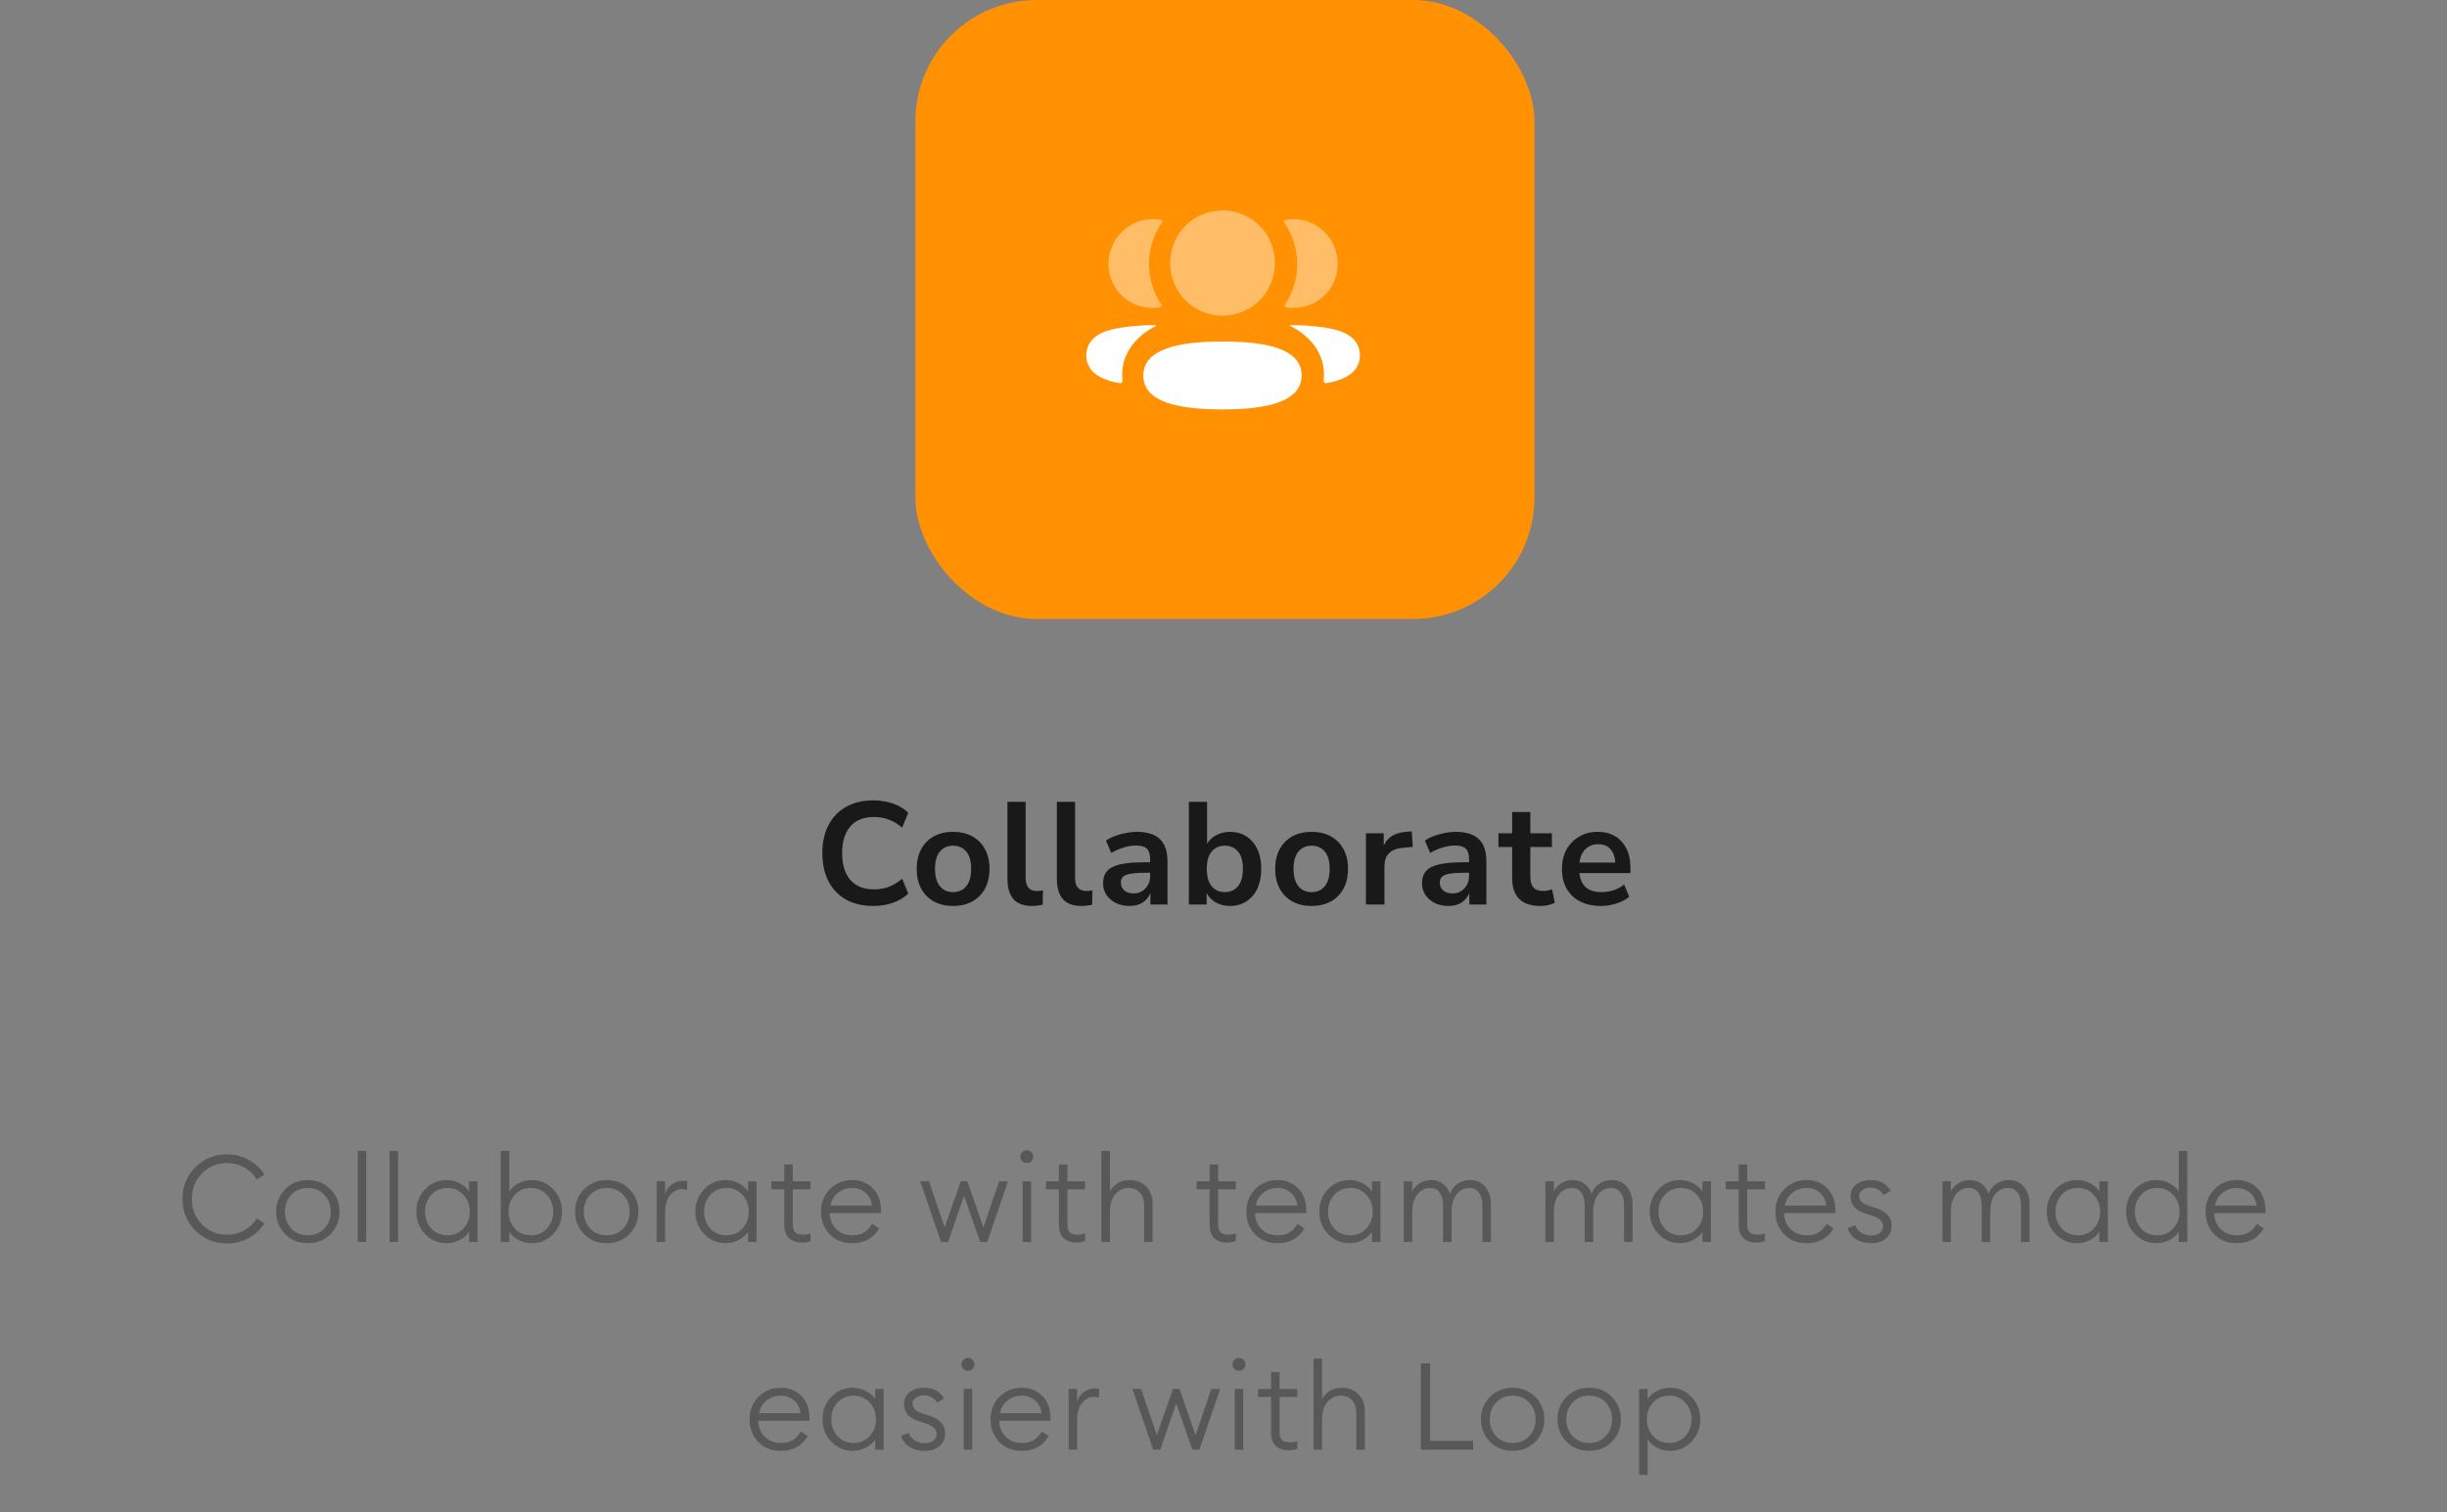 <svg width="377" height="233" viewBox="0 0 377 233" fill="none" xmlns="http://www.w3.org/2000/svg">
<rect x="0" y="0" width="377" height="233" fill="#808080" stroke="none"/>
<g clipPath="url(#clip0_11469_48899)">
<rect x="141.031" width="95.377" height="95.377" rx="18.701" fill="#FF9103"/>
<path d="M188.34 52.622C181.728 52.622 176.148 53.703 176.148 57.873C176.148 62.045 181.764 63.087 188.34 63.087C194.953 63.087 200.532 62.007 200.532 57.837C200.532 53.665 194.917 52.622 188.34 52.622Z" fill="white"/>
<path opacity="0.4" d="M188.349 48.648C192.827 48.648 196.417 45.038 196.417 40.534C196.417 36.029 192.827 32.42 188.349 32.42C183.872 32.42 180.281 36.029 180.281 40.534C180.281 45.038 183.872 48.648 188.349 48.648Z" fill="white"/>
<path opacity="0.4" d="M205.856 42.425C207.015 37.868 203.618 33.775 199.294 33.775C198.823 33.775 198.374 33.827 197.934 33.915C197.876 33.929 197.811 33.958 197.776 34.01C197.737 34.076 197.766 34.164 197.809 34.221C199.108 36.054 199.855 38.286 199.855 40.681C199.855 42.977 199.17 45.117 197.969 46.894C197.845 47.077 197.955 47.323 198.173 47.361C198.475 47.415 198.784 47.442 199.1 47.451C202.249 47.534 205.075 45.495 205.856 42.425Z" fill="white"/>
<path d="M209.153 53.152C208.576 51.916 207.184 51.069 205.068 50.653C204.069 50.407 201.366 50.062 198.852 50.109C198.814 50.114 198.794 50.14 198.79 50.157C198.785 50.181 198.795 50.223 198.845 50.249C200.007 50.827 204.498 53.342 203.934 58.646C203.91 58.875 204.093 59.074 204.322 59.039C205.427 58.881 208.27 58.266 209.153 56.352C209.64 55.34 209.64 54.165 209.153 53.152Z" fill="white"/>
<path opacity="0.4" d="M178.939 33.915C178.501 33.825 178.05 33.775 177.58 33.775C173.255 33.775 169.859 37.868 171.019 42.425C171.798 45.495 174.624 47.534 177.774 47.451C178.089 47.442 178.4 47.413 178.7 47.361C178.918 47.323 179.028 47.077 178.905 46.894C177.703 45.116 177.019 42.977 177.019 40.681C177.019 38.284 177.767 36.052 179.066 34.221C179.107 34.164 179.138 34.076 179.097 34.01C179.062 33.957 178.999 33.929 178.939 33.915Z" fill="white"/>
<path d="M171.809 50.653C169.693 51.069 168.303 51.916 167.726 53.152C167.237 54.166 167.237 55.341 167.726 56.354C168.608 58.267 171.452 58.883 172.557 59.04C172.786 59.075 172.967 58.878 172.943 58.646C172.379 53.344 176.87 50.829 178.034 50.251C178.082 50.223 178.092 50.184 178.087 50.158C178.083 50.14 178.065 50.114 178.027 50.111C175.511 50.063 172.81 50.408 171.809 50.653Z" fill="white"/>
</g>
<path d="M134.572 139.601C132.927 139.601 131.513 139.272 130.331 138.614C129.164 137.941 128.266 136.998 127.638 135.786C127.01 134.559 126.695 133.116 126.695 131.455C126.695 129.794 127.01 128.358 127.638 127.146C128.266 125.934 129.164 124.999 130.331 124.341C131.513 123.668 132.927 123.331 134.572 123.331C135.635 123.331 136.637 123.496 137.58 123.825C138.537 124.154 139.322 124.625 139.936 125.239L138.993 127.528C138.32 126.959 137.632 126.548 136.929 126.294C136.226 126.024 135.47 125.89 134.662 125.89C133.061 125.89 131.842 126.376 131.004 127.348C130.166 128.306 129.747 129.675 129.747 131.455C129.747 133.235 130.166 134.612 131.004 135.584C131.842 136.557 133.061 137.043 134.662 137.043C135.47 137.043 136.226 136.916 136.929 136.662C137.632 136.392 138.32 135.973 138.993 135.405L139.936 137.694C139.322 138.292 138.537 138.764 137.58 139.108C136.637 139.437 135.635 139.601 134.572 139.601ZM146.838 139.601C145.701 139.601 144.713 139.369 143.876 138.906C143.038 138.442 142.387 137.784 141.923 136.931C141.459 136.063 141.228 135.046 141.228 133.879C141.228 132.712 141.459 131.702 141.923 130.849C142.387 129.996 143.038 129.338 143.876 128.874C144.713 128.411 145.701 128.179 146.838 128.179C147.975 128.179 148.962 128.411 149.8 128.874C150.638 129.338 151.289 129.996 151.753 130.849C152.216 131.702 152.448 132.712 152.448 133.879C152.448 135.046 152.216 136.063 151.753 136.931C151.289 137.784 150.638 138.442 149.8 138.906C148.962 139.369 147.975 139.601 146.838 139.601ZM146.838 137.469C147.676 137.469 148.349 137.17 148.858 136.572C149.366 135.958 149.621 135.061 149.621 133.879C149.621 132.682 149.366 131.792 148.858 131.208C148.349 130.61 147.676 130.311 146.838 130.311C146 130.311 145.327 130.61 144.818 131.208C144.309 131.792 144.055 132.682 144.055 133.879C144.055 135.061 144.309 135.958 144.818 136.572C145.327 137.17 146 137.469 146.838 137.469ZM159.028 139.601C157.726 139.601 156.761 139.25 156.133 138.547C155.519 137.828 155.212 136.781 155.212 135.405V123.556H158.018V135.27C158.018 136.617 158.586 137.29 159.723 137.29C159.888 137.29 160.052 137.282 160.217 137.267C160.381 137.252 160.539 137.223 160.688 137.178L160.643 139.399C160.105 139.534 159.566 139.601 159.028 139.601ZM166.643 139.601C165.341 139.601 164.376 139.25 163.748 138.547C163.134 137.828 162.828 136.781 162.828 135.405V123.556H165.633V135.27C165.633 136.617 166.201 137.29 167.338 137.29C167.503 137.29 167.668 137.282 167.832 137.267C167.997 137.252 168.154 137.223 168.303 137.178L168.259 139.399C167.72 139.534 167.181 139.601 166.643 139.601ZM174.056 139.601C173.263 139.601 172.552 139.452 171.924 139.153C171.311 138.838 170.824 138.419 170.465 137.896C170.121 137.372 169.949 136.781 169.949 136.123C169.949 135.315 170.159 134.679 170.578 134.215C170.996 133.737 171.677 133.393 172.62 133.183C173.562 132.974 174.826 132.869 176.412 132.869H177.198V132.398C177.198 131.65 177.033 131.111 176.704 130.782C176.375 130.453 175.821 130.288 175.043 130.288C174.43 130.288 173.802 130.385 173.158 130.58C172.515 130.759 171.864 131.044 171.206 131.433L170.398 129.525C170.787 129.256 171.243 129.024 171.767 128.829C172.306 128.62 172.867 128.463 173.45 128.358C174.049 128.238 174.61 128.179 175.133 128.179C176.734 128.179 177.923 128.553 178.701 129.301C179.479 130.034 179.868 131.178 179.868 132.734V139.377H177.243V137.627C176.988 138.24 176.584 138.726 176.031 139.085C175.477 139.429 174.819 139.601 174.056 139.601ZM174.639 137.671C175.373 137.671 175.978 137.417 176.457 136.908C176.951 136.4 177.198 135.756 177.198 134.978V134.485H176.435C175.028 134.485 174.049 134.597 173.495 134.821C172.956 135.031 172.687 135.42 172.687 135.988C172.687 136.482 172.859 136.886 173.203 137.2C173.547 137.514 174.026 137.671 174.639 137.671ZM189.493 139.601C188.685 139.601 187.959 139.422 187.316 139.063C186.688 138.704 186.217 138.217 185.902 137.604V139.377H183.164V123.556H185.97V130.019C186.299 129.465 186.77 129.024 187.383 128.695C188.012 128.351 188.715 128.179 189.493 128.179C190.465 128.179 191.311 128.411 192.029 128.874C192.747 129.338 193.308 129.996 193.712 130.849C194.116 131.687 194.318 132.697 194.318 133.879C194.318 135.046 194.116 136.063 193.712 136.931C193.308 137.784 192.74 138.442 192.006 138.906C191.288 139.369 190.45 139.601 189.493 139.601ZM188.708 137.469C189.545 137.469 190.219 137.17 190.727 136.572C191.236 135.958 191.49 135.061 191.49 133.879C191.49 132.682 191.236 131.792 190.727 131.208C190.219 130.61 189.545 130.311 188.708 130.311C187.87 130.311 187.196 130.61 186.688 131.208C186.179 131.792 185.925 132.682 185.925 133.879C185.925 135.061 186.179 135.958 186.688 136.572C187.196 137.17 187.87 137.469 188.708 137.469ZM202.074 139.601C200.937 139.601 199.949 139.369 199.112 138.906C198.274 138.442 197.623 137.784 197.159 136.931C196.695 136.063 196.464 135.046 196.464 133.879C196.464 132.712 196.695 131.702 197.159 130.849C197.623 129.996 198.274 129.338 199.112 128.874C199.949 128.411 200.937 128.179 202.074 128.179C203.211 128.179 204.198 128.411 205.036 128.874C205.874 129.338 206.525 129.996 206.989 130.849C207.452 131.702 207.684 132.712 207.684 133.879C207.684 135.046 207.452 136.063 206.989 136.931C206.525 137.784 205.874 138.442 205.036 138.906C204.198 139.369 203.211 139.601 202.074 139.601ZM202.074 137.469C202.912 137.469 203.585 137.17 204.094 136.572C204.602 135.958 204.857 135.061 204.857 133.879C204.857 132.682 204.602 131.792 204.094 131.208C203.585 130.61 202.912 130.311 202.074 130.311C201.236 130.311 200.563 130.61 200.054 131.208C199.546 131.792 199.291 132.682 199.291 133.879C199.291 135.061 199.546 135.958 200.054 136.572C200.563 137.17 201.236 137.469 202.074 137.469ZM210.448 139.377V128.403H213.186V130.333C213.725 129.031 214.877 128.313 216.642 128.179L217.495 128.111L217.675 130.49L216.059 130.647C214.219 130.827 213.299 131.769 213.299 133.475V139.377H210.448ZM223.189 139.601C222.396 139.601 221.685 139.452 221.057 139.153C220.444 138.838 219.957 138.419 219.598 137.896C219.254 137.372 219.082 136.781 219.082 136.123C219.082 135.315 219.292 134.679 219.711 134.215C220.129 133.737 220.81 133.393 221.753 133.183C222.695 132.974 223.959 132.869 225.545 132.869H226.331V132.398C226.331 131.65 226.166 131.111 225.837 130.782C225.508 130.453 224.954 130.288 224.176 130.288C223.563 130.288 222.935 130.385 222.291 130.58C221.648 130.759 220.997 131.044 220.339 131.433L219.531 129.525C219.92 129.256 220.376 129.024 220.9 128.829C221.439 128.62 222 128.463 222.583 128.358C223.181 128.238 223.743 128.179 224.266 128.179C225.867 128.179 227.056 128.553 227.834 129.301C228.612 130.034 229.001 131.178 229.001 132.734V139.377H226.376V137.627C226.121 138.24 225.717 138.726 225.164 139.085C224.61 139.429 223.952 139.601 223.189 139.601ZM223.772 137.671C224.506 137.671 225.111 137.417 225.59 136.908C226.084 136.4 226.331 135.756 226.331 134.978V134.485H225.568C224.161 134.485 223.181 134.597 222.628 134.821C222.089 135.031 221.82 135.42 221.82 135.988C221.82 136.482 221.992 136.886 222.336 137.2C222.68 137.514 223.159 137.671 223.772 137.671ZM237.324 139.601C234.422 139.601 232.971 138.165 232.971 135.293V130.513H230.861V128.403H232.971V125.127H235.776V128.403H239.097V130.513H235.776V135.135C235.776 135.854 235.933 136.392 236.247 136.751C236.561 137.11 237.07 137.29 237.773 137.29C237.983 137.29 238.2 137.267 238.424 137.223C238.648 137.163 238.88 137.103 239.12 137.043L239.546 139.108C239.277 139.257 238.933 139.377 238.514 139.467C238.11 139.556 237.713 139.601 237.324 139.601ZM246.658 139.601C245.416 139.601 244.346 139.369 243.449 138.906C242.551 138.442 241.855 137.784 241.362 136.931C240.883 136.078 240.644 135.068 240.644 133.901C240.644 132.764 240.876 131.769 241.339 130.916C241.818 130.064 242.469 129.398 243.292 128.919C244.13 128.425 245.08 128.179 246.142 128.179C247.698 128.179 248.925 128.672 249.822 129.66C250.735 130.647 251.191 131.994 251.191 133.699V134.53H243.337C243.546 136.489 244.668 137.469 246.703 137.469C247.316 137.469 247.93 137.38 248.543 137.2C249.156 137.006 249.717 136.706 250.226 136.302L251.012 138.188C250.488 138.621 249.83 138.966 249.037 139.22C248.244 139.474 247.451 139.601 246.658 139.601ZM246.254 130.086C245.431 130.086 244.765 130.34 244.257 130.849C243.748 131.358 243.441 132.046 243.337 132.914H248.857C248.797 132.001 248.543 131.305 248.094 130.827C247.66 130.333 247.047 130.086 246.254 130.086Z" fill="#191919"/>
<path d="M34.977 191.601C33.057 191.601 31.43 190.941 30.096 189.619C28.774 188.297 28.113 186.67 28.113 184.738C28.113 182.806 28.774 181.179 30.096 179.857C31.43 178.535 33.057 177.875 34.977 177.875C36.186 177.875 37.296 178.155 38.306 178.716C39.316 179.265 40.132 180.019 40.756 180.979L39.577 181.727C39.091 180.954 38.449 180.343 37.651 179.894C36.853 179.446 35.962 179.221 34.977 179.221C33.443 179.221 32.153 179.757 31.106 180.829C30.071 181.889 29.553 183.192 29.553 184.738C29.553 186.296 30.071 187.606 31.106 188.665C32.153 189.725 33.443 190.255 34.977 190.255C35.962 190.255 36.853 190.03 37.651 189.582C38.449 189.133 39.091 188.522 39.577 187.749L40.756 188.497C40.132 189.457 39.316 190.217 38.306 190.779C37.296 191.327 36.186 191.601 34.977 191.601ZM50.926 190.161C50.004 191.096 48.838 191.564 47.429 191.564C46.02 191.564 44.855 191.096 43.932 190.161C43.01 189.214 42.548 188.061 42.548 186.702C42.548 185.343 43.01 184.196 43.932 183.261C44.855 182.313 46.02 181.839 47.429 181.839C48.838 181.839 50.004 182.313 50.926 183.261C51.849 184.196 52.31 185.343 52.31 186.702C52.31 188.061 51.849 189.214 50.926 190.161ZM44.867 189.301C45.528 189.999 46.382 190.348 47.429 190.348C48.477 190.348 49.324 189.999 49.973 189.301C50.633 188.59 50.964 187.724 50.964 186.702C50.964 185.679 50.633 184.819 49.973 184.121C49.324 183.41 48.477 183.055 47.429 183.055C46.382 183.055 45.528 183.41 44.867 184.121C44.219 184.819 43.895 185.679 43.895 186.702C43.895 187.724 44.219 188.59 44.867 189.301ZM55.122 191.377V177.351H56.431V191.377H55.122ZM60.025 191.377V177.351H61.334V191.377H60.025ZM68.8 191.564C67.491 191.564 66.387 191.09 65.49 190.143C64.592 189.195 64.143 188.048 64.143 186.702C64.143 185.355 64.592 184.208 65.49 183.261C66.387 182.313 67.491 181.839 68.8 181.839C69.51 181.839 70.177 182.001 70.801 182.326C71.437 182.65 71.923 183.074 72.26 183.597V182.026H73.569V191.377H72.26V189.806C71.923 190.33 71.437 190.754 70.801 191.078C70.177 191.402 69.51 191.564 68.8 191.564ZM66.444 189.301C67.092 189.999 67.921 190.348 68.931 190.348C69.941 190.348 70.763 189.999 71.399 189.301C72.048 188.59 72.372 187.724 72.372 186.702C72.372 185.679 72.048 184.819 71.399 184.121C70.763 183.41 69.941 183.055 68.931 183.055C67.921 183.055 67.092 183.41 66.444 184.121C65.808 184.819 65.49 185.679 65.49 186.702C65.49 187.724 65.808 188.59 66.444 189.301ZM81.924 191.564C81.213 191.564 80.54 191.402 79.904 191.078C79.281 190.754 78.801 190.33 78.465 189.806V191.377H77.155V177.351H78.465V183.597C78.801 183.074 79.281 182.65 79.904 182.326C80.54 182.001 81.213 181.839 81.924 181.839C83.233 181.839 84.337 182.313 85.234 183.261C86.132 184.208 86.581 185.355 86.581 186.702C86.581 188.048 86.132 189.195 85.234 190.143C84.337 191.09 83.233 191.564 81.924 191.564ZM79.306 189.301C79.954 189.999 80.783 190.348 81.793 190.348C82.803 190.348 83.626 189.999 84.262 189.301C84.91 188.59 85.234 187.724 85.234 186.702C85.234 185.679 84.91 184.819 84.262 184.121C83.626 183.41 82.803 183.055 81.793 183.055C80.783 183.055 79.954 183.41 79.306 184.121C78.67 184.819 78.352 185.679 78.352 186.702C78.352 187.724 78.67 188.59 79.306 189.301ZM96.975 190.161C96.052 191.096 94.886 191.564 93.478 191.564C92.069 191.564 90.903 191.096 89.981 190.161C89.058 189.214 88.597 188.061 88.597 186.702C88.597 185.343 89.058 184.196 89.981 183.261C90.903 182.313 92.069 181.839 93.478 181.839C94.886 181.839 96.052 182.313 96.975 183.261C97.897 184.196 98.359 185.343 98.359 186.702C98.359 188.061 97.897 189.214 96.975 190.161ZM90.916 189.301C91.576 189.999 92.43 190.348 93.478 190.348C94.525 190.348 95.373 189.999 96.021 189.301C96.682 188.59 97.012 187.724 97.012 186.702C97.012 185.679 96.682 184.819 96.021 184.121C95.373 183.41 94.525 183.055 93.478 183.055C92.43 183.055 91.576 183.41 90.916 184.121C90.267 184.819 89.943 185.679 89.943 186.702C89.943 187.724 90.267 188.59 90.916 189.301ZM101.17 191.377V182.026H102.48V183.953C102.679 183.329 103.034 182.837 103.546 182.475C104.057 182.114 104.605 181.933 105.191 181.933C105.453 181.933 105.677 181.958 105.864 182.008V183.373C105.64 183.286 105.378 183.242 105.079 183.242C104.418 183.242 103.82 183.541 103.284 184.14C102.748 184.738 102.48 185.586 102.48 186.683V191.377H101.17ZM111.789 191.564C110.48 191.564 109.377 191.09 108.479 190.143C107.582 189.195 107.133 188.048 107.133 186.702C107.133 185.355 107.582 184.208 108.479 183.261C109.377 182.313 110.48 181.839 111.789 181.839C112.5 181.839 113.167 182.001 113.79 182.326C114.426 182.65 114.913 183.074 115.249 183.597V182.026H116.558V191.377H115.249V189.806C114.913 190.33 114.426 190.754 113.79 191.078C113.167 191.402 112.5 191.564 111.789 191.564ZM109.433 189.301C110.081 189.999 110.91 190.348 111.92 190.348C112.93 190.348 113.753 189.999 114.389 189.301C115.037 188.59 115.361 187.724 115.361 186.702C115.361 185.679 115.037 184.819 114.389 184.121C113.753 183.41 112.93 183.055 111.92 183.055C110.91 183.055 110.081 183.41 109.433 184.121C108.797 184.819 108.479 185.679 108.479 186.702C108.479 187.724 108.797 188.59 109.433 189.301ZM123.493 191.47C122.707 191.47 122.065 191.246 121.566 190.797C121.08 190.336 120.837 189.663 120.837 188.777V183.261H118.836V182.026H120.837V179.427H122.146V182.026H124.876V183.261H122.146V188.665C122.146 189.239 122.271 189.65 122.52 189.9C122.782 190.136 123.175 190.255 123.698 190.255C124.172 190.255 124.565 190.186 124.876 190.049V191.227C124.465 191.389 124.004 191.47 123.493 191.47ZM131.298 191.564C129.864 191.564 128.704 191.103 127.819 190.18C126.934 189.245 126.491 188.086 126.491 186.702C126.491 185.33 126.946 184.177 127.856 183.242C128.767 182.307 129.926 181.839 131.335 181.839C132.594 181.839 133.641 182.263 134.477 183.111C135.312 183.959 135.73 185.112 135.73 186.571V186.926H127.838C127.838 187.899 128.162 188.715 128.81 189.376C129.459 190.024 130.288 190.348 131.298 190.348C132.046 190.348 132.656 190.205 133.13 189.918C133.616 189.619 134.034 189.176 134.383 188.59L135.449 189.282C134.564 190.803 133.18 191.564 131.298 191.564ZM127.95 185.767H134.365C134.24 184.931 133.897 184.27 133.336 183.784C132.775 183.298 132.089 183.055 131.279 183.055C130.468 183.055 129.745 183.304 129.109 183.803C128.486 184.289 128.1 184.944 127.95 185.767ZM151.02 191.377L148.533 184.252L146.064 191.377H144.979L141.781 182.026H143.128L145.54 189.133L148.028 182.026H149.037L151.506 189.133L153.937 182.026H155.302L152.104 191.377H151.02ZM158.219 179.221C157.933 179.221 157.689 179.128 157.49 178.941C157.303 178.741 157.209 178.504 157.209 178.23C157.209 177.956 157.303 177.725 157.49 177.538C157.689 177.339 157.933 177.239 158.219 177.239C158.494 177.239 158.724 177.339 158.911 177.538C159.098 177.725 159.192 177.956 159.192 178.23C159.192 178.504 159.098 178.741 158.911 178.941C158.724 179.128 158.494 179.221 158.219 179.221ZM157.546 191.377V182.026H158.855V191.377H157.546ZM165.797 191.47C165.011 191.47 164.369 191.246 163.871 190.797C163.384 190.336 163.141 189.663 163.141 188.777V183.261H161.14V182.026H163.141V179.427H164.45V182.026H167.181V183.261H164.45V188.665C164.45 189.239 164.575 189.65 164.824 189.9C165.086 190.136 165.479 190.255 166.003 190.255C166.476 190.255 166.869 190.186 167.181 190.049V191.227C166.769 191.389 166.308 191.47 165.797 191.47ZM170.999 191.377H169.69V177.351H170.999V183.597C171.635 182.425 172.658 181.839 174.066 181.839C175.101 181.839 175.943 182.17 176.591 182.83C177.252 183.491 177.582 184.389 177.582 185.523V191.377H176.273V185.71C176.273 184.9 176.055 184.258 175.619 183.784C175.195 183.298 174.627 183.055 173.917 183.055C173.069 183.055 172.371 183.385 171.822 184.046C171.274 184.694 170.999 185.586 170.999 186.72V191.377ZM189.017 191.47C188.232 191.47 187.59 191.246 187.091 190.797C186.605 190.336 186.362 189.663 186.362 188.777V183.261H184.361V182.026H186.362V179.427H187.671V182.026H190.401V183.261H187.671V188.665C187.671 189.239 187.795 189.65 188.045 189.9C188.307 190.136 188.699 190.255 189.223 190.255C189.697 190.255 190.089 190.186 190.401 190.049V191.227C189.99 191.389 189.528 191.47 189.017 191.47ZM196.822 191.564C195.388 191.564 194.229 191.103 193.344 190.18C192.459 189.245 192.016 188.086 192.016 186.702C192.016 185.33 192.471 184.177 193.381 183.242C194.291 182.307 195.451 181.839 196.86 181.839C198.119 181.839 199.166 182.263 200.001 183.111C200.837 183.959 201.254 185.112 201.254 186.571V186.926H193.362C193.362 187.899 193.687 188.715 194.335 189.376C194.983 190.024 195.812 190.348 196.822 190.348C197.57 190.348 198.181 190.205 198.655 189.918C199.141 189.619 199.559 189.176 199.908 188.59L200.974 189.282C200.089 190.803 198.705 191.564 196.822 191.564ZM193.475 185.767H199.889C199.765 184.931 199.422 184.27 198.861 183.784C198.3 183.298 197.614 183.055 196.803 183.055C195.993 183.055 195.27 183.304 194.634 183.803C194.011 184.289 193.624 184.944 193.475 185.767ZM207.913 191.564C206.604 191.564 205.5 191.09 204.603 190.143C203.705 189.195 203.256 188.048 203.256 186.702C203.256 185.355 203.705 184.208 204.603 183.261C205.5 182.313 206.604 181.839 207.913 181.839C208.623 181.839 209.29 182.001 209.914 182.326C210.55 182.65 211.036 183.074 211.372 183.597V182.026H212.681V191.377H211.372V189.806C211.036 190.33 210.55 190.754 209.914 191.078C209.29 191.402 208.623 191.564 207.913 191.564ZM205.556 189.301C206.205 189.999 207.034 190.348 208.044 190.348C209.053 190.348 209.876 189.999 210.512 189.301C211.16 188.59 211.485 187.724 211.485 186.702C211.485 185.679 211.16 184.819 210.512 184.121C209.876 183.41 209.053 183.055 208.044 183.055C207.034 183.055 206.205 183.41 205.556 184.121C204.92 184.819 204.603 185.679 204.603 186.702C204.603 187.724 204.92 188.59 205.556 189.301ZM228.387 191.377V185.71C228.387 184.913 228.212 184.27 227.863 183.784C227.526 183.298 227.04 183.055 226.404 183.055C225.569 183.055 224.896 183.391 224.385 184.065C223.886 184.726 223.636 185.611 223.636 186.72V191.377H222.327V185.71C222.327 184.913 222.153 184.27 221.804 183.784C221.467 183.298 220.987 183.055 220.364 183.055C219.541 183.055 218.868 183.391 218.344 184.065C217.833 184.726 217.577 185.611 217.577 186.72V191.377H216.268V182.026H217.577V183.597C217.852 183.049 218.244 182.619 218.755 182.307C219.267 181.995 219.846 181.839 220.495 181.839C221.193 181.839 221.791 182.026 222.29 182.4C222.801 182.774 223.169 183.292 223.393 183.953C223.63 183.304 224.017 182.793 224.553 182.419C225.101 182.033 225.75 181.839 226.498 181.839C227.47 181.839 228.243 182.182 228.817 182.868C229.403 183.541 229.696 184.426 229.696 185.523V191.377H228.387ZM250.21 191.377V185.71C250.21 184.913 250.036 184.27 249.687 183.784C249.35 183.298 248.864 183.055 248.228 183.055C247.392 183.055 246.719 183.391 246.208 184.065C245.709 184.726 245.46 185.611 245.46 186.72V191.377H244.151V185.71C244.151 184.913 243.976 184.27 243.627 183.784C243.291 183.298 242.811 183.055 242.187 183.055C241.364 183.055 240.691 183.391 240.168 184.065C239.656 184.726 239.401 185.611 239.401 186.72V191.377H238.092V182.026H239.401V183.597C239.675 183.049 240.068 182.619 240.579 182.307C241.09 181.995 241.67 181.839 242.318 181.839C243.016 181.839 243.615 182.026 244.114 182.4C244.625 182.774 244.992 183.292 245.217 183.953C245.454 183.304 245.84 182.793 246.376 182.419C246.925 182.033 247.573 181.839 248.321 181.839C249.294 181.839 250.067 182.182 250.64 182.868C251.226 183.541 251.519 184.426 251.519 185.523V191.377H250.21ZM258.828 191.564C257.519 191.564 256.416 191.09 255.518 190.143C254.621 189.195 254.172 188.048 254.172 186.702C254.172 185.355 254.621 184.208 255.518 183.261C256.416 182.313 257.519 181.839 258.828 181.839C259.539 181.839 260.206 182.001 260.829 182.326C261.465 182.65 261.952 183.074 262.288 183.597V182.026H263.597V191.377H262.288V189.806C261.952 190.33 261.465 190.754 260.829 191.078C260.206 191.402 259.539 191.564 258.828 191.564ZM256.472 189.301C257.12 189.999 257.949 190.348 258.959 190.348C259.969 190.348 260.792 189.999 261.428 189.301C262.076 188.59 262.4 187.724 262.4 186.702C262.4 185.679 262.076 184.819 261.428 184.121C260.792 183.41 259.969 183.055 258.959 183.055C257.949 183.055 257.12 183.41 256.472 184.121C255.836 184.819 255.518 185.679 255.518 186.702C255.518 187.724 255.836 188.59 256.472 189.301ZM270.531 191.47C269.746 191.47 269.104 191.246 268.605 190.797C268.119 190.336 267.876 189.663 267.876 188.777V183.261H265.875V182.026H267.876V179.427H269.185V182.026H271.915V183.261H269.185V188.665C269.185 189.239 269.31 189.65 269.559 189.9C269.821 190.136 270.214 190.255 270.737 190.255C271.211 190.255 271.604 190.186 271.915 190.049V191.227C271.504 191.389 271.043 191.47 270.531 191.47ZM278.336 191.564C276.903 191.564 275.743 191.103 274.858 190.18C273.973 189.245 273.53 188.086 273.53 186.702C273.53 185.33 273.985 184.177 274.895 183.242C275.806 182.307 276.965 181.839 278.374 181.839C279.633 181.839 280.68 182.263 281.516 183.111C282.351 183.959 282.769 185.112 282.769 186.571V186.926H274.877C274.877 187.899 275.201 188.715 275.849 189.376C276.497 190.024 277.327 190.348 278.336 190.348C279.085 190.348 279.695 190.205 280.169 189.918C280.655 189.619 281.073 189.176 281.422 188.59L282.488 189.282C281.603 190.803 280.219 191.564 278.336 191.564ZM274.989 185.767H281.403C281.279 184.931 280.936 184.27 280.375 183.784C279.814 183.298 279.128 183.055 278.318 183.055C277.507 183.055 276.784 183.304 276.148 183.803C275.525 184.289 275.139 184.944 274.989 185.767ZM288.286 191.564C287.401 191.564 286.634 191.371 285.986 190.984C285.35 190.585 284.907 190.012 284.658 189.264L285.836 188.777C285.986 189.276 286.291 189.669 286.753 189.956C287.226 190.242 287.744 190.386 288.305 190.386C288.828 190.386 289.259 190.261 289.595 190.012C289.944 189.75 290.119 189.395 290.119 188.946C290.119 188.572 289.982 188.26 289.707 188.011C289.446 187.749 288.997 187.512 288.361 187.3L287.351 186.982C285.855 186.521 285.107 185.636 285.107 184.327C285.107 183.566 285.4 182.961 285.986 182.513C286.584 182.064 287.332 181.839 288.23 181.839C289.639 181.839 290.649 182.388 291.26 183.485L290.212 184.14C289.714 183.379 289.028 182.999 288.155 182.999C287.694 182.999 287.289 183.123 286.94 183.373C286.591 183.61 286.416 183.909 286.416 184.27C286.416 184.969 286.902 185.474 287.875 185.785L288.941 186.122C290.599 186.646 291.428 187.549 291.428 188.834C291.428 189.694 291.135 190.367 290.549 190.853C289.976 191.327 289.221 191.564 288.286 191.564ZM311.371 191.377V185.71C311.371 184.913 311.196 184.27 310.847 183.784C310.51 183.298 310.024 183.055 309.388 183.055C308.553 183.055 307.88 183.391 307.369 184.065C306.87 184.726 306.621 185.611 306.621 186.72V191.377H305.311V185.71C305.311 184.913 305.137 184.27 304.788 183.784C304.451 183.298 303.971 183.055 303.348 183.055C302.525 183.055 301.852 183.391 301.328 184.065C300.817 184.726 300.561 185.611 300.561 186.72V191.377H299.252V182.026H300.561V183.597C300.836 183.049 301.228 182.619 301.74 182.307C302.251 181.995 302.83 181.839 303.479 181.839C304.177 181.839 304.775 182.026 305.274 182.4C305.785 182.774 306.153 183.292 306.377 183.953C306.614 183.304 307.001 182.793 307.537 182.419C308.086 182.033 308.734 181.839 309.482 181.839C310.454 181.839 311.227 182.182 311.801 182.868C312.387 183.541 312.68 184.426 312.68 185.523V191.377H311.371ZM319.989 191.564C318.68 191.564 317.576 191.09 316.679 190.143C315.781 189.195 315.332 188.048 315.332 186.702C315.332 185.355 315.781 184.208 316.679 183.261C317.576 182.313 318.68 181.839 319.989 181.839C320.7 181.839 321.367 182.001 321.99 182.326C322.626 182.65 323.112 183.074 323.449 183.597V182.026H324.758V191.377H323.449V189.806C323.112 190.33 322.626 190.754 321.99 191.078C321.367 191.402 320.7 191.564 319.989 191.564ZM317.633 189.301C318.281 189.999 319.11 190.348 320.12 190.348C321.13 190.348 321.953 189.999 322.588 189.301C323.237 188.59 323.561 187.724 323.561 186.702C323.561 185.679 323.237 184.819 322.588 184.121C321.953 183.41 321.13 183.055 320.12 183.055C319.11 183.055 318.281 183.41 317.633 184.121C316.997 184.819 316.679 185.679 316.679 186.702C316.679 187.724 316.997 188.59 317.633 189.301ZM332.216 191.564C330.907 191.564 329.803 191.09 328.905 190.143C328.008 189.195 327.559 188.048 327.559 186.702C327.559 185.355 328.008 184.208 328.905 183.261C329.803 182.313 330.907 181.839 332.216 181.839C332.926 181.839 333.593 182.001 334.217 182.326C334.853 182.65 335.339 183.074 335.675 183.597V177.351H336.984V191.377H335.675V189.806C335.339 190.33 334.853 190.754 334.217 191.078C333.593 191.402 332.926 191.564 332.216 191.564ZM329.859 189.301C330.508 189.999 331.337 190.348 332.347 190.348C333.356 190.348 334.179 189.999 334.815 189.301C335.463 188.59 335.788 187.724 335.788 186.702C335.788 185.679 335.463 184.819 334.815 184.121C334.179 183.41 333.356 183.055 332.347 183.055C331.337 183.055 330.508 183.41 329.859 184.121C329.223 184.819 328.905 185.679 328.905 186.702C328.905 187.724 329.223 188.59 329.859 189.301ZM344.611 191.564C343.177 191.564 342.017 191.103 341.132 190.18C340.247 189.245 339.804 188.086 339.804 186.702C339.804 185.33 340.259 184.177 341.17 183.242C342.08 182.307 343.239 181.839 344.648 181.839C345.907 181.839 346.955 182.263 347.79 183.111C348.625 183.959 349.043 185.112 349.043 186.571V186.926H341.151C341.151 187.899 341.475 188.715 342.123 189.376C342.772 190.024 343.601 190.348 344.611 190.348C345.359 190.348 345.97 190.205 346.443 189.918C346.93 189.619 347.347 189.176 347.696 188.59L348.762 189.282C347.877 190.803 346.493 191.564 344.611 191.564ZM341.263 185.767H347.678C347.553 184.931 347.21 184.27 346.649 183.784C346.088 183.298 345.402 183.055 344.592 183.055C343.782 183.055 343.058 183.304 342.423 183.803C341.799 184.289 341.413 184.944 341.263 185.767ZM120.29 223.564C118.856 223.564 117.697 223.103 116.812 222.18C115.926 221.245 115.484 220.086 115.484 218.702C115.484 217.33 115.939 216.177 116.849 215.242C117.759 214.307 118.919 213.839 120.327 213.839C121.587 213.839 122.634 214.263 123.469 215.111C124.305 215.959 124.722 217.112 124.722 218.571V218.926H116.83C116.83 219.899 117.154 220.715 117.803 221.376C118.451 222.024 119.28 222.348 120.29 222.348C121.038 222.348 121.649 222.205 122.123 221.918C122.609 221.619 123.027 221.176 123.376 220.59L124.442 221.282C123.557 222.803 122.173 223.564 120.29 223.564ZM116.943 217.767H123.357C123.232 216.931 122.89 216.27 122.328 215.784C121.767 215.298 121.082 215.055 120.271 215.055C119.461 215.055 118.738 215.304 118.102 215.803C117.479 216.289 117.092 216.944 116.943 217.767ZM131.38 223.564C130.071 223.564 128.968 223.09 128.07 222.143C127.173 221.195 126.724 220.048 126.724 218.702C126.724 217.355 127.173 216.208 128.07 215.261C128.968 214.313 130.071 213.839 131.38 213.839C132.091 213.839 132.758 214.001 133.382 214.326C134.017 214.65 134.504 215.074 134.84 215.597V214.026H136.149V223.377H134.84V221.806C134.504 222.33 134.017 222.754 133.382 223.078C132.758 223.402 132.091 223.564 131.38 223.564ZM129.024 221.301C129.672 221.999 130.502 222.348 131.511 222.348C132.521 222.348 133.344 221.999 133.98 221.301C134.628 220.59 134.952 219.724 134.952 218.702C134.952 217.679 134.628 216.819 133.98 216.121C133.344 215.41 132.521 215.055 131.511 215.055C130.502 215.055 129.672 215.41 129.024 216.121C128.388 216.819 128.07 217.679 128.07 218.702C128.07 219.724 128.388 220.59 129.024 221.301ZM142.466 223.564C141.581 223.564 140.814 223.371 140.166 222.984C139.53 222.585 139.088 222.012 138.838 221.264L140.017 220.777C140.166 221.276 140.472 221.669 140.933 221.956C141.407 222.242 141.924 222.386 142.485 222.386C143.009 222.386 143.439 222.261 143.776 222.012C144.125 221.75 144.299 221.395 144.299 220.946C144.299 220.572 144.162 220.26 143.888 220.011C143.626 219.749 143.177 219.512 142.541 219.3L141.531 218.982C140.035 218.521 139.287 217.636 139.287 216.327C139.287 215.566 139.58 214.961 140.166 214.513C140.765 214.064 141.513 213.839 142.41 213.839C143.819 213.839 144.829 214.388 145.44 215.485L144.393 216.14C143.894 215.379 143.208 214.999 142.336 214.999C141.874 214.999 141.469 215.123 141.12 215.373C140.771 215.61 140.596 215.909 140.596 216.27C140.596 216.969 141.083 217.474 142.055 217.785L143.121 218.122C144.779 218.646 145.608 219.549 145.608 220.834C145.608 221.694 145.315 222.367 144.729 222.853C144.156 223.327 143.401 223.564 142.466 223.564ZM149.148 211.221C148.861 211.221 148.618 211.128 148.418 210.941C148.231 210.741 148.138 210.504 148.138 210.23C148.138 209.956 148.231 209.725 148.418 209.538C148.618 209.339 148.861 209.239 149.148 209.239C149.422 209.239 149.653 209.339 149.84 209.538C150.027 209.725 150.12 209.956 150.12 210.23C150.12 210.504 150.027 210.741 149.84 210.941C149.653 211.128 149.422 211.221 149.148 211.221ZM148.475 223.377V214.026H149.784V223.377H148.475ZM157.417 223.564C155.983 223.564 154.824 223.103 153.939 222.18C153.054 221.245 152.611 220.086 152.611 218.702C152.611 217.33 153.066 216.177 153.976 215.242C154.886 214.307 156.046 213.839 157.455 213.839C158.714 213.839 159.761 214.263 160.596 215.111C161.432 215.959 161.849 217.112 161.849 218.571V218.926H153.957C153.957 219.899 154.282 220.715 154.93 221.376C155.578 222.024 156.407 222.348 157.417 222.348C158.165 222.348 158.776 222.205 159.25 221.918C159.736 221.619 160.154 221.176 160.503 220.59L161.569 221.282C160.684 222.803 159.3 223.564 157.417 223.564ZM154.07 217.767H160.484C160.36 216.931 160.017 216.27 159.456 215.784C158.895 215.298 158.209 215.055 157.399 215.055C156.588 215.055 155.865 215.304 155.229 215.803C154.606 216.289 154.219 216.944 154.07 217.767ZM164.637 223.377V214.026H165.946V215.953C166.145 215.329 166.5 214.837 167.012 214.475C167.523 214.114 168.071 213.933 168.657 213.933C168.919 213.933 169.144 213.958 169.331 214.008V215.373C169.106 215.286 168.844 215.242 168.545 215.242C167.884 215.242 167.286 215.541 166.75 216.14C166.214 216.738 165.946 217.586 165.946 218.683V223.377H164.637ZM183.705 223.377L181.217 216.252L178.749 223.377H177.664L174.466 214.026H175.813L178.225 221.133L180.712 214.026H181.722L184.191 221.133L186.622 214.026H187.987L184.789 223.377H183.705ZM190.904 211.221C190.617 211.221 190.374 211.128 190.175 210.941C189.988 210.741 189.894 210.504 189.894 210.23C189.894 209.956 189.988 209.725 190.175 209.538C190.374 209.339 190.617 209.239 190.904 209.239C191.179 209.239 191.409 209.339 191.596 209.538C191.783 209.725 191.877 209.956 191.877 210.23C191.877 210.504 191.783 210.741 191.596 210.941C191.409 211.128 191.179 211.221 190.904 211.221ZM190.231 223.377V214.026H191.54V223.377H190.231ZM198.482 223.47C197.696 223.47 197.054 223.246 196.556 222.797C196.069 222.336 195.826 221.663 195.826 220.777V215.261H193.825V214.026H195.826V211.427H197.135V214.026H199.866V215.261H197.135V220.665C197.135 221.239 197.26 221.65 197.509 221.9C197.771 222.136 198.164 222.255 198.687 222.255C199.161 222.255 199.554 222.186 199.866 222.049V223.227C199.454 223.389 198.993 223.47 198.482 223.47ZM203.684 223.377H202.375V209.351H203.684V215.597C204.32 214.425 205.342 213.839 206.751 213.839C207.786 213.839 208.628 214.17 209.276 214.83C209.937 215.491 210.267 216.389 210.267 217.523V223.377H208.958V217.71C208.958 216.9 208.74 216.258 208.303 215.784C207.88 215.298 207.312 215.055 206.602 215.055C205.754 215.055 205.056 215.385 204.507 216.046C203.959 216.694 203.684 217.586 203.684 218.72V223.377ZM218.908 223.377V210.099H220.329V222.03H226.968V223.377H218.908ZM236.549 222.161C235.626 223.096 234.46 223.564 233.051 223.564C231.643 223.564 230.477 223.096 229.554 222.161C228.632 221.214 228.17 220.061 228.17 218.702C228.17 217.343 228.632 216.196 229.554 215.261C230.477 214.313 231.643 213.839 233.051 213.839C234.46 213.839 235.626 214.313 236.549 215.261C237.471 216.196 237.932 217.343 237.932 218.702C237.932 220.061 237.471 221.214 236.549 222.161ZM230.489 221.301C231.15 221.999 232.004 222.348 233.051 222.348C234.099 222.348 234.946 221.999 235.595 221.301C236.256 220.59 236.586 219.724 236.586 218.702C236.586 217.679 236.256 216.819 235.595 216.121C234.946 215.41 234.099 215.055 233.051 215.055C232.004 215.055 231.15 215.41 230.489 216.121C229.841 216.819 229.517 217.679 229.517 218.702C229.517 219.724 229.841 220.59 230.489 221.301ZM248.337 222.161C247.414 223.096 246.249 223.564 244.84 223.564C243.431 223.564 242.265 223.096 241.343 222.161C240.42 221.214 239.959 220.061 239.959 218.702C239.959 217.343 240.42 216.196 241.343 215.261C242.265 214.313 243.431 213.839 244.84 213.839C246.249 213.839 247.414 214.313 248.337 215.261C249.26 216.196 249.721 217.343 249.721 218.702C249.721 220.061 249.26 221.214 248.337 222.161ZM242.278 221.301C242.939 221.999 243.793 222.348 244.84 222.348C245.887 222.348 246.735 221.999 247.383 221.301C248.044 220.59 248.374 219.724 248.374 218.702C248.374 217.679 248.044 216.819 247.383 216.121C246.735 215.41 245.887 215.055 244.84 215.055C243.793 215.055 242.939 215.41 242.278 216.121C241.629 216.819 241.305 217.679 241.305 218.702C241.305 219.724 241.629 220.59 242.278 221.301ZM253.842 227.286H252.533V214.026H253.842V215.597C254.178 215.074 254.658 214.65 255.282 214.326C255.918 214.001 256.591 213.839 257.301 213.839C258.611 213.839 259.714 214.313 260.612 215.261C261.509 216.208 261.958 217.355 261.958 218.702C261.958 220.048 261.509 221.195 260.612 222.143C259.714 223.09 258.611 223.564 257.301 223.564C256.591 223.564 255.918 223.402 255.282 223.078C254.658 222.754 254.178 222.33 253.842 221.806V227.286ZM254.683 221.301C255.332 221.999 256.161 222.348 257.171 222.348C258.18 222.348 259.003 221.999 259.639 221.301C260.287 220.59 260.612 219.724 260.612 218.702C260.612 217.679 260.287 216.819 259.639 216.121C259.003 215.41 258.18 215.055 257.171 215.055C256.161 215.055 255.332 215.41 254.683 216.121C254.047 216.819 253.73 217.679 253.73 218.702C253.73 219.724 254.047 220.59 254.683 221.301Z" fill="#585858"/>
<defs>
<clipPath id="clip0_11469_48899">
<rect width="95.377" height="95.377" fill="white" transform="translate(141.031)"/>
</clipPath>
</defs>
</svg>

